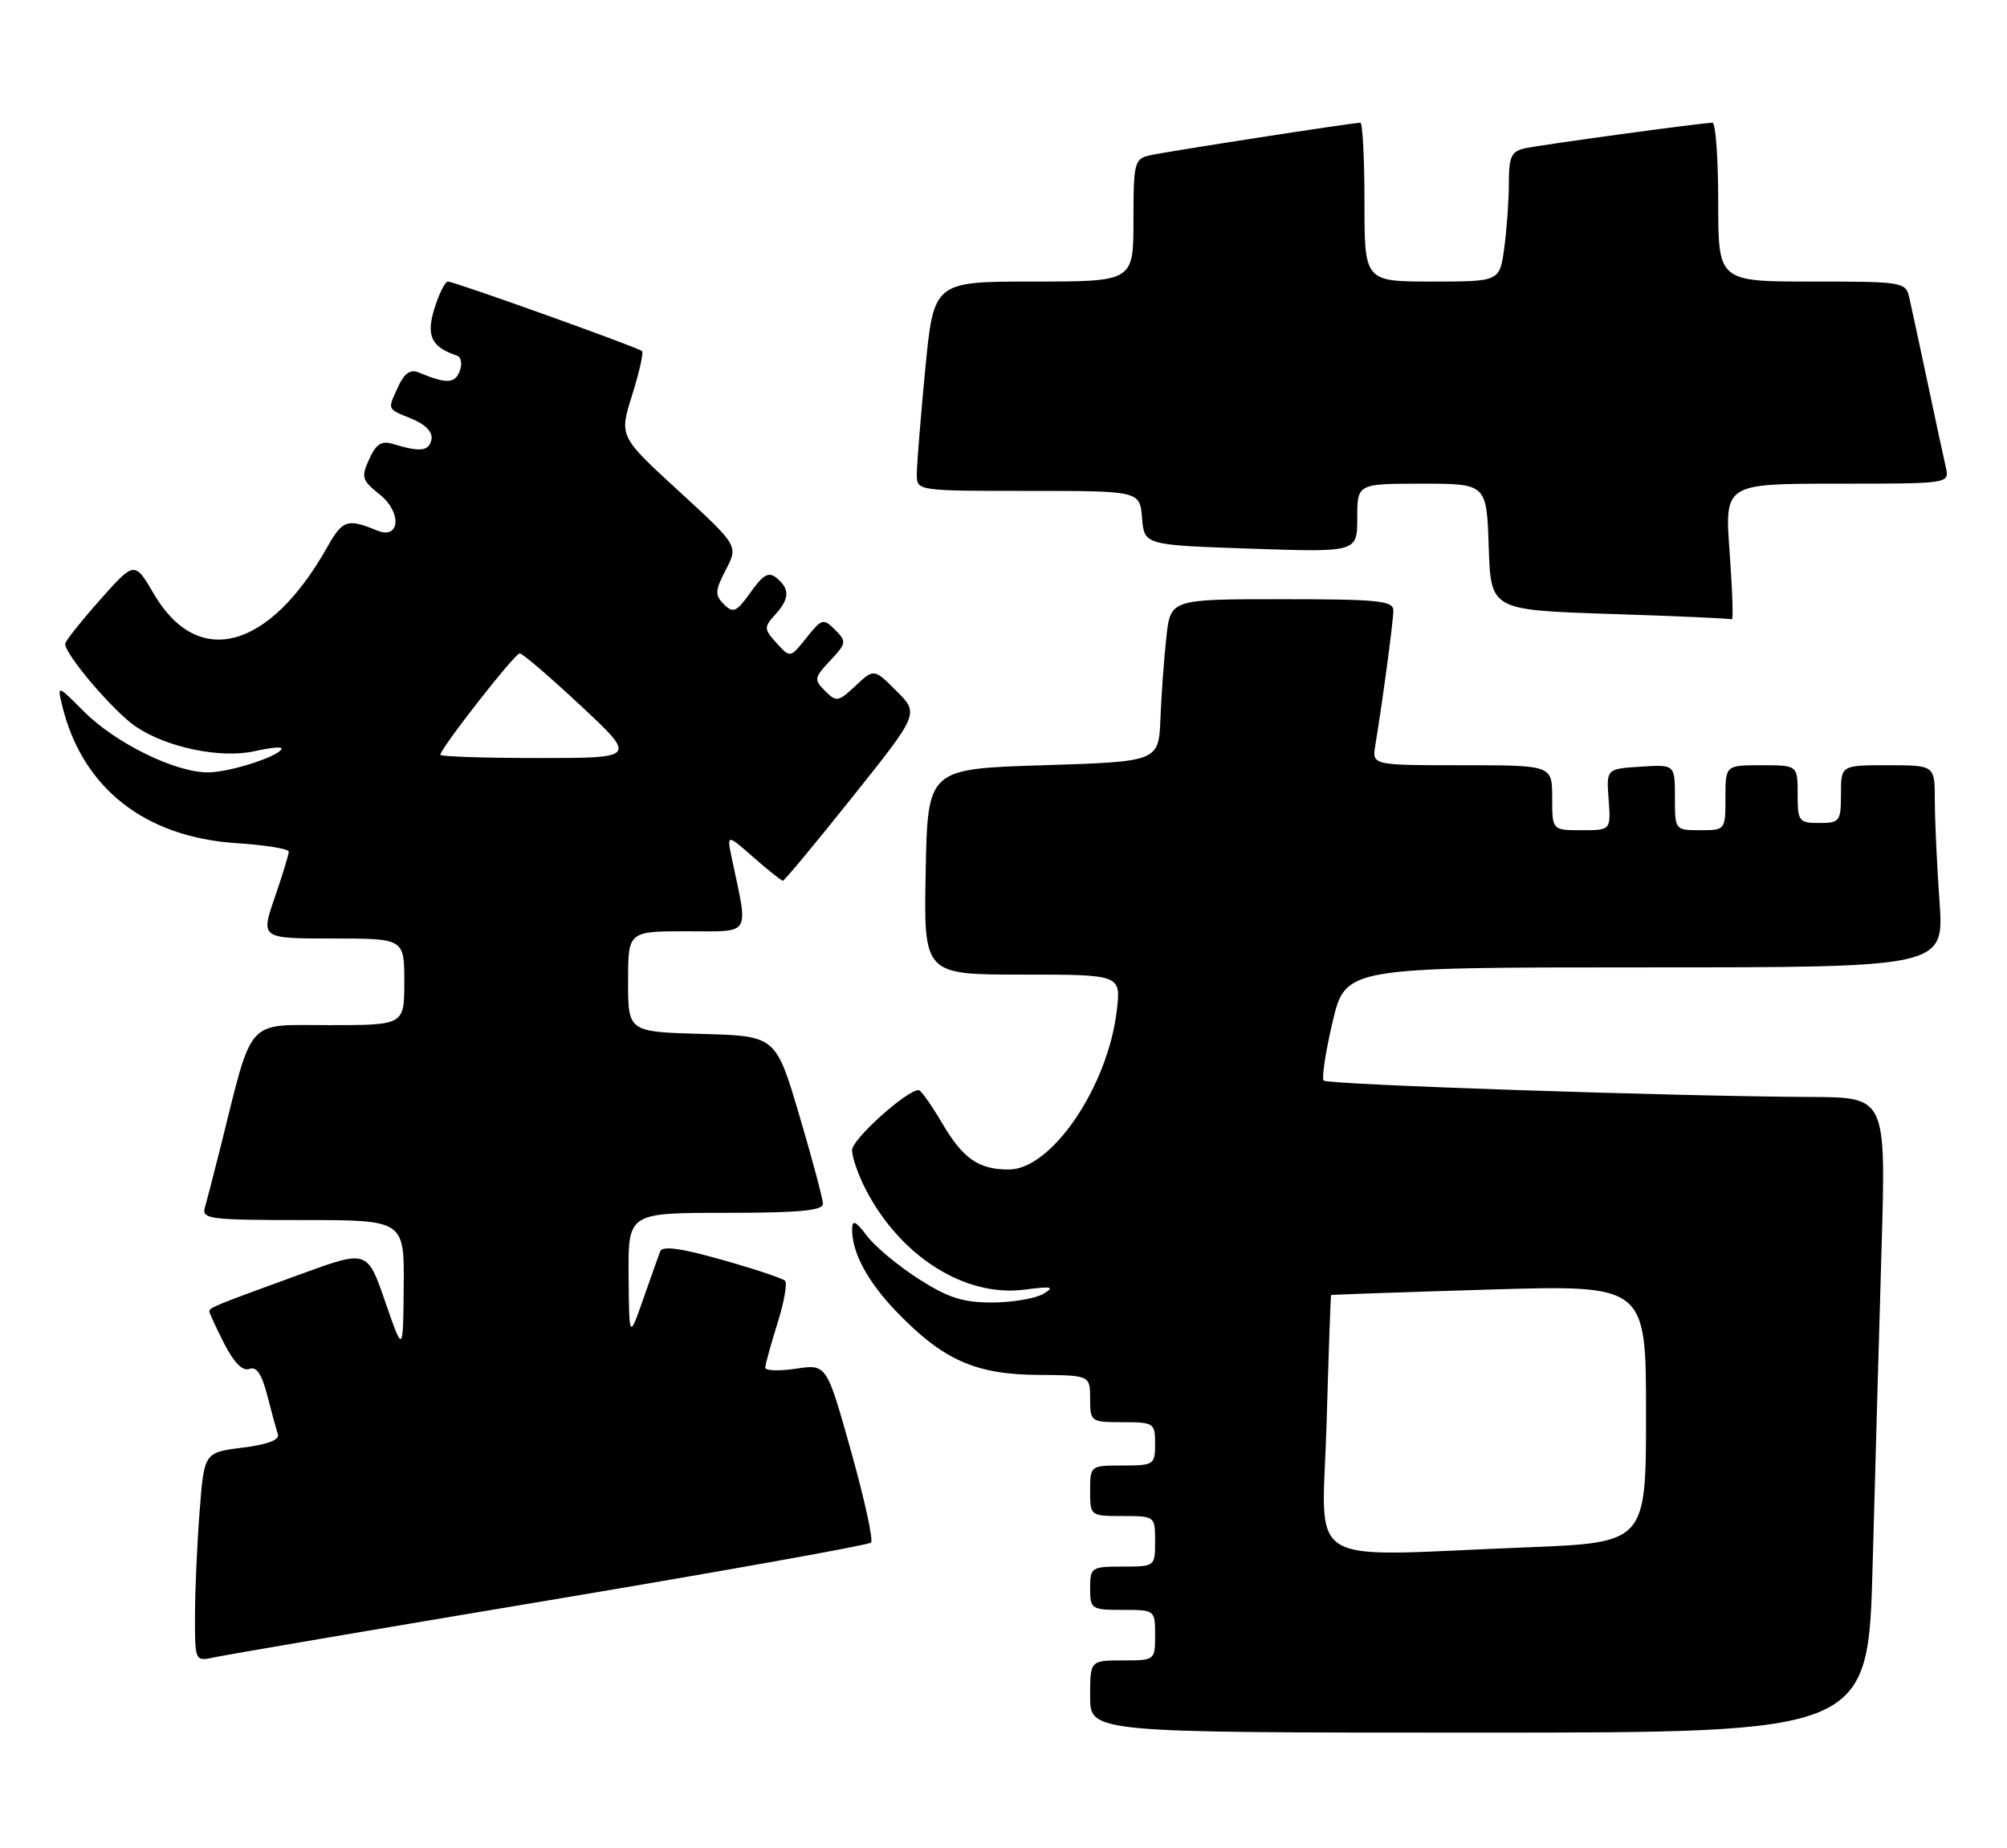 <?xml version="1.0" encoding="UTF-8" standalone="no"?>
<!DOCTYPE svg PUBLIC "-//W3C//DTD SVG 1.1//EN" "http://www.w3.org/Graphics/SVG/1.1/DTD/svg11.dtd" >
<svg xmlns="http://www.w3.org/2000/svg" xmlns:xlink="http://www.w3.org/1999/xlink" version="1.1" viewBox="0 0 278 256">
 <g >
 <path fill="currentColor"
d=" M 259.39 216.75 C 259.74 203.96 260.29 184.16 260.63 172.75 C 261.23 152.00 261.23 152.00 250.87 151.95 C 232.15 151.87 183.91 150.25 183.35 149.68 C 183.05 149.38 183.60 145.73 184.58 141.57 C 186.37 134.00 186.37 134.00 227.83 134.00 C 269.30 134.00 269.30 134.00 268.65 124.85 C 268.29 119.81 268.00 113.51 268.00 110.85 C 268.00 106.00 268.00 106.00 261.50 106.00 C 255.00 106.00 255.00 106.00 255.00 110.00 C 255.00 113.78 254.83 114.00 252.00 114.00 C 249.17 114.00 249.00 113.78 249.00 110.00 C 249.00 106.00 249.00 106.00 244.00 106.00 C 239.00 106.00 239.00 106.00 239.00 110.50 C 239.00 114.98 238.98 115.00 235.50 115.00 C 232.01 115.00 232.00 114.98 232.00 110.45 C 232.00 105.89 232.00 105.89 227.25 106.20 C 222.50 106.50 222.50 106.50 222.82 110.75 C 223.13 115.00 223.13 115.00 219.07 115.00 C 215.00 115.00 215.00 115.00 215.00 110.50 C 215.00 106.00 215.00 106.00 202.53 106.00 C 190.05 106.00 190.05 106.00 190.50 103.25 C 191.52 97.07 193.00 86.02 193.00 84.56 C 193.00 83.21 190.88 83.00 177.57 83.00 C 162.14 83.00 162.14 83.00 161.56 88.25 C 161.24 91.14 160.87 96.20 160.74 99.50 C 160.50 105.50 160.50 105.50 144.50 106.00 C 128.50 106.50 128.50 106.50 128.22 120.75 C 127.95 135.00 127.95 135.00 141.61 135.00 C 155.28 135.00 155.28 135.00 154.69 140.00 C 153.44 150.55 145.66 162.00 139.73 162.00 C 135.52 162.00 133.37 160.49 130.44 155.48 C 128.99 153.02 127.56 151.00 127.25 151.00 C 125.59 151.00 118.06 157.77 118.03 159.29 C 118.01 160.27 118.87 162.75 119.93 164.79 C 124.75 174.07 133.67 179.70 141.90 178.64 C 145.73 178.14 146.17 178.24 144.50 179.23 C 143.40 179.88 140.21 180.41 137.42 180.42 C 133.37 180.43 131.30 179.76 127.19 177.12 C 124.35 175.30 121.14 172.61 120.05 171.15 C 118.55 169.16 118.06 168.92 118.03 170.18 C 117.97 173.47 120.17 177.56 124.31 181.83 C 130.65 188.39 135.16 190.39 143.75 190.45 C 150.99 190.50 150.99 190.50 151.00 193.75 C 151.00 196.93 151.09 197.00 155.50 197.00 C 159.83 197.00 160.00 197.11 160.00 200.00 C 160.00 202.89 159.83 203.00 155.50 203.00 C 151.02 203.00 151.00 203.02 151.00 206.50 C 151.00 209.98 151.02 210.00 155.50 210.00 C 159.98 210.00 160.00 210.02 160.00 213.50 C 160.00 216.98 159.98 217.00 155.50 217.00 C 151.17 217.00 151.00 217.11 151.00 220.00 C 151.00 222.89 151.17 223.00 155.50 223.00 C 159.98 223.00 160.00 223.02 160.00 226.50 C 160.00 229.98 159.98 230.00 155.50 230.00 C 151.00 230.00 151.00 230.00 151.00 235.00 C 151.00 240.00 151.00 240.00 204.88 240.00 C 258.77 240.00 258.77 240.00 259.39 216.75 Z  M 76.27 221.63 C 100.34 217.60 120.31 214.02 120.65 213.68 C 120.99 213.34 119.74 207.64 117.88 201.01 C 114.50 188.95 114.50 188.95 110.25 189.59 C 107.91 189.94 106.00 189.88 106.00 189.45 C 106.00 189.02 106.76 186.28 107.68 183.35 C 108.60 180.42 109.08 177.75 108.74 177.41 C 108.40 177.07 104.47 175.76 99.99 174.50 C 94.25 172.88 91.74 172.54 91.44 173.35 C 91.20 173.98 90.14 176.97 89.08 180.00 C 87.15 185.50 87.15 185.50 87.07 176.75 C 87.00 168.00 87.00 168.00 100.50 168.00 C 110.64 168.00 114.00 167.69 113.99 166.75 C 113.98 166.06 112.51 160.55 110.72 154.50 C 107.46 143.50 107.46 143.50 97.23 143.22 C 87.00 142.93 87.00 142.93 87.00 135.97 C 87.00 129.00 87.00 129.00 95.13 129.00 C 104.20 129.00 103.67 129.83 101.39 119.00 C 100.66 115.50 100.66 115.50 104.36 118.75 C 106.40 120.54 108.24 122.00 108.44 122.00 C 108.65 122.00 112.98 116.79 118.06 110.42 C 127.31 98.84 127.31 98.84 124.18 95.72 C 121.06 92.60 121.06 92.60 118.51 94.99 C 116.12 97.23 115.85 97.28 114.29 95.71 C 112.72 94.15 112.77 93.88 115.00 91.50 C 117.26 89.10 117.29 88.86 115.67 87.24 C 114.05 85.62 113.83 85.68 111.71 88.34 C 109.46 91.16 109.46 91.16 107.57 89.08 C 105.82 87.14 105.80 86.88 107.35 85.17 C 109.37 82.94 109.43 81.61 107.60 80.08 C 106.48 79.15 105.75 79.55 103.97 82.04 C 102.02 84.79 101.56 84.99 100.28 83.71 C 99.00 82.43 99.03 81.84 100.54 78.92 C 102.27 75.59 102.27 75.59 94.01 68.01 C 85.76 60.44 85.76 60.44 87.56 54.73 C 88.55 51.59 89.16 48.85 88.93 48.63 C 88.35 48.11 62.93 39.00 62.04 39.00 C 61.65 39.00 60.81 40.69 60.17 42.75 C 59.00 46.54 59.75 48.08 63.32 49.27 C 63.89 49.46 64.05 50.43 63.67 51.42 C 63.00 53.16 61.83 53.19 57.93 51.57 C 56.85 51.13 55.99 51.73 55.18 53.51 C 53.65 56.85 53.53 56.56 57.05 58.02 C 58.98 58.82 59.97 59.87 59.76 60.89 C 59.42 62.51 58.21 62.65 54.44 61.50 C 52.85 61.01 52.10 61.49 51.14 63.60 C 50.00 66.10 50.12 66.52 52.61 68.51 C 55.70 70.97 55.41 74.80 52.24 73.49 C 48.10 71.79 47.46 72.00 45.30 75.84 C 37.28 90.03 27.41 92.68 21.32 82.28 C 18.64 77.71 18.64 77.71 13.85 83.10 C 11.22 86.07 9.05 88.80 9.03 89.17 C 8.96 90.62 15.76 98.60 18.83 100.66 C 23.14 103.57 30.61 105.10 35.28 104.05 C 37.33 103.59 39.00 103.41 39.00 103.66 C 39.00 104.66 31.84 107.00 28.78 106.99 C 24.22 106.98 16.00 102.94 11.61 98.54 C 7.93 94.86 7.93 94.86 8.60 97.68 C 11.35 109.11 20.00 115.96 32.75 116.79 C 36.74 117.05 40.00 117.58 40.00 117.97 C 40.00 118.37 39.12 121.23 38.05 124.34 C 36.11 130.00 36.11 130.00 46.05 130.00 C 56.00 130.00 56.00 130.00 56.00 136.00 C 56.00 142.00 56.00 142.00 45.57 142.00 C 33.91 142.00 35.09 140.67 30.52 159.00 C 29.62 162.57 28.66 166.29 28.38 167.25 C 27.91 168.86 29.01 169.00 41.93 169.00 C 56.00 169.00 56.00 169.00 55.92 178.25 C 55.84 187.50 55.84 187.50 53.36 180.32 C 50.88 173.13 50.88 173.13 41.69 176.48 C 29.74 180.83 29.00 181.13 29.00 181.65 C 29.00 181.88 29.93 183.90 31.06 186.12 C 32.41 188.76 33.62 189.98 34.54 189.62 C 35.53 189.24 36.26 190.33 37.02 193.29 C 37.61 195.61 38.28 198.03 38.49 198.69 C 38.75 199.45 37.01 200.11 33.58 200.53 C 28.28 201.20 28.28 201.20 27.65 209.35 C 27.30 213.83 27.01 220.35 27.01 223.83 C 27.00 230.16 27.00 230.16 29.75 229.56 C 31.26 229.23 52.19 225.66 76.27 221.63 Z  M 239.58 76.50 C 238.88 67.00 238.88 67.00 254.46 67.00 C 270.04 67.00 270.04 67.00 269.53 64.75 C 269.24 63.51 268.11 58.23 267.00 53.00 C 265.89 47.77 264.76 42.49 264.47 41.25 C 263.98 39.06 263.62 39.00 250.98 39.00 C 238.00 39.00 238.00 39.00 238.00 28.00 C 238.00 21.95 237.64 17.00 237.21 17.00 C 235.80 17.00 213.57 20.04 211.25 20.54 C 209.34 20.96 209.00 21.69 209.00 25.38 C 209.00 27.77 208.71 31.81 208.36 34.36 C 207.73 39.00 207.73 39.00 198.36 39.00 C 189.00 39.00 189.00 39.00 189.00 28.00 C 189.00 21.95 188.74 17.00 188.43 17.00 C 187.35 17.00 161.49 21.01 159.25 21.52 C 157.13 22.01 157.00 22.54 157.00 30.52 C 157.00 39.00 157.00 39.00 143.16 39.00 C 129.33 39.00 129.33 39.00 128.15 51.25 C 127.51 57.99 126.98 64.51 126.99 65.75 C 127.00 67.99 127.10 68.00 142.44 68.00 C 157.88 68.00 157.88 68.00 158.19 71.75 C 158.50 75.50 158.50 75.50 173.25 76.00 C 188.00 76.50 188.00 76.50 188.00 71.75 C 188.00 67.00 188.00 67.00 196.96 67.00 C 205.92 67.00 205.92 67.00 206.21 75.75 C 206.50 84.50 206.50 84.50 223.00 85.04 C 232.07 85.33 239.67 85.67 239.89 85.79 C 240.10 85.90 239.96 81.72 239.58 76.50 Z  M 183.75 197.25 C 184.03 187.49 184.31 179.45 184.38 179.39 C 184.45 179.33 194.29 178.99 206.25 178.63 C 228.00 177.98 228.00 177.98 228.00 195.83 C 228.00 213.69 228.00 213.69 211.34 214.34 C 179.90 215.58 183.16 217.61 183.75 197.25 Z  M 61.00 104.55 C 61.00 103.68 71.31 90.50 71.99 90.50 C 72.37 90.50 76.17 93.76 80.44 97.75 C 88.20 105.00 88.20 105.00 74.60 105.00 C 67.12 105.00 61.00 104.80 61.00 104.55 Z "/>
</g>
</svg>